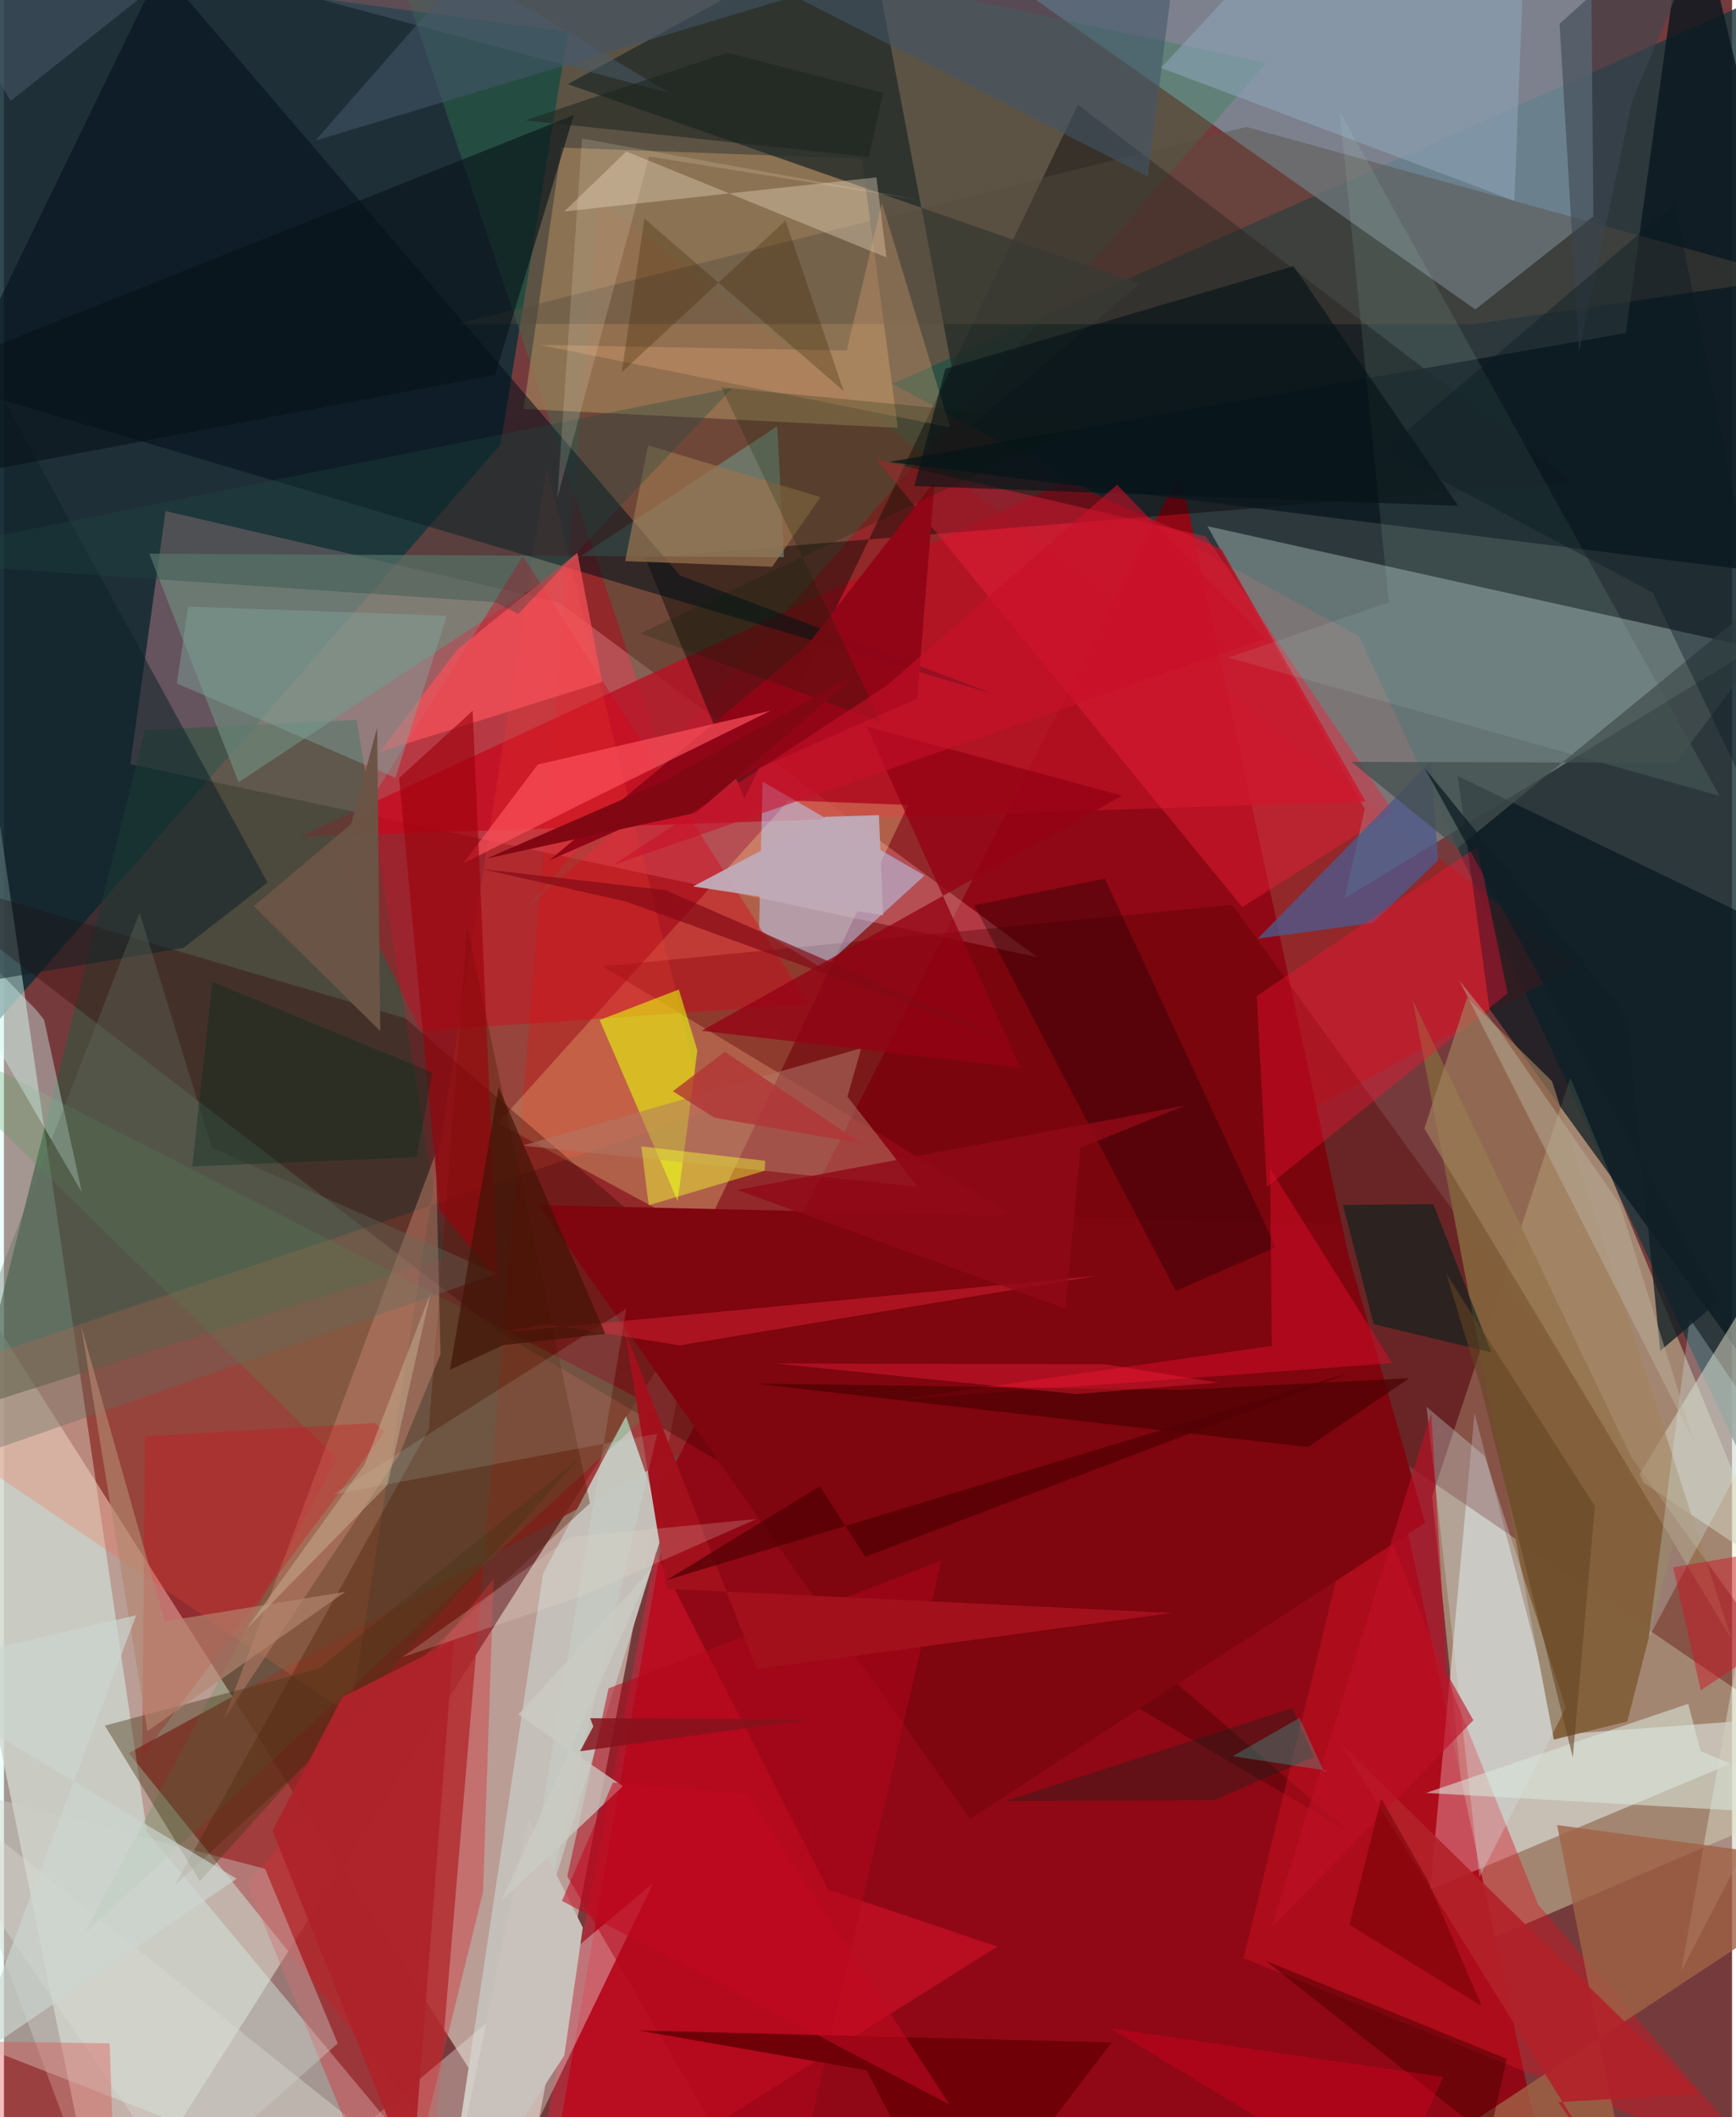 <svg xmlns="http://www.w3.org/2000/svg" width="228" height="278" viewBox="0 0 836 1024"><path fill="#753b3c" d="M0 0h836v1024H0z"/><path fill="#ccb5ab" fill-opacity=".8" d="M-62 549.22l316.553 497.877 79.278-413.2L47.467 1086z"/><path fill="#122d36" fill-opacity=".871" d="M-3.44-21.759L-62 561.732 240.192 215l32.689-199.553z"/><path fill="#1f383c" fill-opacity=".831" d="M429.853 185.622L839.452 3.378l55.76 818.914L655.476 307.65z"/><path fill="#e5f1bc" fill-opacity=".416" d="M757.791 521.394L898 860.986l-184.97 79.513-22.11-216.77z"/><path fill="#9a2325" fill-opacity=".78" d="M60.373 847.925L760.56 466.828 287.77 96.368l-79.05 935.782z"/><path fill="#7e96a6" fill-opacity=".765" d="M768.92 104.661l-1.209-134.12L411.271-62 711.8 149.678z"/><path fill="#dafff4" fill-opacity=".463" d="M-32.288 981.37l13.804-695.704 87.655 600.356L235.689 1086z"/><path fill="#900815" d="M568.964 228.342l178.45 830.01L258.946 1086l66.289-379.158z"/><path fill="#ffa3ad" fill-opacity=".318" d="M268.594 291.413L499.7 462.864 61.114 369.611l17.045-122.44z"/><path fill="#809190" fill-opacity=".675" d="M648.516 434.597l9.808-43.248-76.11-136.851 264.653 58.885z"/><path fill="#327f54" fill-opacity=".365" d="M251.65 440.238l71.077-62.104L174.848-62l435.875 92.411z"/><path fill="#f0fdff" fill-opacity=".471" d="M893.999 828.482l-204.02 85.423 21.437-230.54 40.454 155.578z"/><path fill="#b91124" fill-opacity=".796" d="M513.505 232.988l75.518 32.696 69.724 121.932-515.742 17.09z"/><path fill="#2c553f" fill-opacity=".553" d="M68.202 353.082l102.421-4.869 42.708 260.074-227.663 72.351z"/><path fill="#fff39b" fill-opacity=".278" d="M338.242 596.83l-99.217-53.627 140.539-156.04 57.87 2.148z"/><path fill="#570200" fill-opacity=".38" d="M608.256 660.217l-318.75-192.813 304.727-29.765L898 858.218z"/><path fill-opacity=".404" d="M310.174 269.641l47.996 116.662L519.545 50.658l239.72 182.676z"/><path fill="#a1815a" fill-opacity=".682" d="M269.666 71.384l145.374 5.43 17.369 130.104-181.008-9.113z"/><path fill="#ff6241" fill-opacity=".243" d="M262.591 225.599l76.857 312.434L-62 674.043l229.6 155.524z"/><path fill="#c4c0b9" fill-opacity=".992" d="M319.454 738.514l-18.558-53.538-40.116 76.157L211.844 1086z"/><path fill="#081820" fill-opacity=".71" d="M898 469.303L703.265 375.34l15.412 112.802 143.958 198.206z"/><path fill="#310000" fill-opacity=".329" d="M194.253 492.555l456.684 393.697L240.4 644.722-54.1 419.029z"/><path fill="#708b7c" fill-opacity=".675" d="M70.291 267.76l43.249 110.563L374.117 206.12l3.202 63.373z"/><path fill="#00101a" fill-opacity=".549" d="M75.784-15.38l251.217 293.69 152.166 57.516L-22.507 187.03z"/><path fill="#b9d4fd" fill-opacity=".51" d="M396.046 468.446l-30.76-18.85 1.728-71.538 78.327 45.403z"/><path fill="#252d29" fill-opacity=".804" d="M464.42 208.741l-47-247.084-144.61 79.035 276.577 96.642z"/><path fill="#fe1837" fill-opacity=".373" d="M480.565 941.468l-81.975-27.59-83.38-163.396L251.277 1086z"/><path fill="#0b181f" fill-opacity=".824" d="M428.065 223.448L898 282.521 815.454-62l-30.84 223.095z"/><path fill="#db0019" fill-opacity=".384" d="M201.657 498.634l187.76-12.93-138.378-216.73-90.927 146.032z"/><path fill="#d0cfbd" fill-opacity=".561" d="M880.176 568.225l-68.721 384.991L898 787.206l-108.027-72.184z"/><path fill="#d51324" fill-opacity=".412" d="M657.516 710.796l-57.814 236.298 253.42 102.098-110.93-127.965z"/><path fill="#e7e0da" fill-opacity=".396" d="M-62 841.784L105.199 1086l208.898-175.26-80.685 166.663z"/><path fill="#83603c" fill-opacity=".969" d="M749.79 841.375l35.522-8.765 22.075-85.74-125.944-263.43z"/><path fill="#e6ff0c" fill-opacity=".565" d="M326.477 478.598l-38.292 14.742 37.74 87.587 9.518-72.838z"/><path fill="#4d9552" fill-opacity=".259" d="M315.25 680.547L-62 487.279l223.032 218.104L39.128 934.93z"/><path fill="#7f050f" d="M646.085 591.649l-387.438-8.803 208.736 296.908 220.103-143.179z"/><path fill="#ef203b" fill-opacity=".42" d="M581.436 259.462l90.702 132.991-73.07 46.31L422.17 222.278z"/><path fill="#4e598b" fill-opacity=".788" d="M662.351 446.332l31.47-30.179-3.455-47.985-83.811 85.826z"/><path fill="#fe1136" fill-opacity=".365" d="M606.073 481.774l4.881 92.273 116.495-93.624-14.665-70.91z"/><path fill="#564c3f" fill-opacity=".412" d="M865.398 134.391L709.88 156.893l-490.324-.246L600.99 61.4z"/><path fill="#4d1b00" fill-opacity=".353" d="M283.508 727.05L82.538 911.89l123.01-220.6 18.53-243.095z"/><path fill="#160000" fill-opacity=".337" d="M615.235 603.255l-48.316 21.116-97.552-186.529 63.256-12.883z"/><path fill="#d0323a" fill-opacity=".424" d="M189.742 1086l-71.917-174.638L236.9 763.514 231.763 915z"/><path fill="#a2845e" fill-opacity=".639" d="M748.924 522.955l-41.133-40.448-20.638 63.318 148.503 246.787z"/><path fill="#cd8772" fill-opacity=".431" d="M208.874 557.797l2.342 97.2-19.857 48.325-85.05 128.374z"/><path fill="#90a6bb" fill-opacity=".553" d="M647.745-62l-88.033 94.872 170.98 64.23L734.86-8.861z"/><path fill="#01211e" fill-opacity=".584" d="M691.474 582.426l28.075 71.675-56.87-13.617-14.905-57.716z"/><path fill="#b27767" fill-opacity=".529" d="M441.954 574.01l-191.158-19.9 163.957-47.156-6.689 23.443z"/><path fill="#d2e3e6" fill-opacity=".314" d="M755.56 826.064l-39.208-121.77-28.146-23.841 25.582 227.488z"/><path fill="#a06346" fill-opacity=".8" d="M646.877 1068.158L898 902.564l-146.619-19.847L791.404 1086z"/><path fill="#d2f3ee" fill-opacity=".408" d="M37.675 576.632l-94.707-162.846 73.038 75.12 3.424 4.41z"/><path fill="#ebd7c1" fill-opacity=".38" d="M426.94 124.511l-4.862-38.731-151.036 16.512 30.017-29.026z"/><path fill="#ced0ca" fill-opacity=".404" d="M-31.523 862.833L51.72 1086l109.735-97.699-35.125-84.44z"/><path fill="#d20f19" fill-opacity=".306" d="M68.168 694.678l111.368-6.45 4.466 4.576L66.868 849.258z"/><path fill="#4a3716" fill-opacity=".416" d="M94.808 909.8l183.428-204.24-126.053 101.555-103.376 27.51z"/><path fill="#910617" fill-opacity=".973" d="M441.826 337.929l8.431-105.136-61.98 79.681-124.544 103.732z"/><path fill="#b2071b" fill-opacity=".518" d="M272.529 907.49l19.965-90.907 160.933-61.737L376.589 1086z"/><path fill="#c2f7e7" fill-opacity=".098" d="M592.35 318.063l237.615 66.903L646.183 54.035l23.77 237.3z"/><path fill="#0c2028" fill-opacity=".514" d="M-62 483.482L86.803 458.48l40.674-31.642L-62 80.045z"/><path fill="#f65059" fill-opacity=".737" d="M219.41 314.074l57.986-46.718 12.004 62.543-107.803 33.916z"/><path fill="#df0b28" fill-opacity=".486" d="M671.554 659.31l-59.04-94.124.822 85.751-181.475 26.096z"/><path fill="#6e0009" fill-opacity=".988" d="M535.876 987.848l-228.748-5.756 110.197 19.237L461.108 1086z"/><path fill="#fc505b" fill-opacity=".702" d="M370.845 343.753l-91.65 45.145-57.003 28.656 36.065-47.784z"/><path fill="#9c000b" fill-opacity=".608" d="M226.736 343.793l12.07 275.545-28.182-34.198-19.47-208.837z"/><path fill="#940214" fill-opacity=".769" d="M540.99 384.833l-123.67-33.446 74.4 165.063-154.208-17.9z"/><path fill="#091319" fill-opacity=".612" d="M237.584 181.28l38.108-125.62L-62 190.402v47.314z"/><path fill="#a2111d" fill-opacity=".992" d="M320.762 768.431l244.302 11.706-200.9 27.131-63.769-163.452z"/><path fill="#616d5d" fill-opacity=".365" d="M65.631 441.429l34.926 113.67 137.945 60.879-278.4 97.397z"/><path fill="#f9b47c" fill-opacity=".267" d="M424.707 98.108l-16.983 71.413-148.76-2.716 198.712 39.888z"/><path fill="#82a69e" fill-opacity=".443" d="M214.258 297.805l-125.143-4.39-5.446 37.142 105.704 45.635z"/><path fill="#d8e6db" fill-opacity=".573" d="M820.78 846.981l-5.965-22.92-126.863 43.11L898 879.077z"/><path fill="#99734e" fill-opacity=".706" d="M300.51 271.392l71.136 2.726 23.38-33.664-83.386-25.073z"/><path fill="#435669" fill-opacity=".576" d="M553.362 85.352L264.498-62 150.643 68.001l420.93-126.716z"/><path fill="#082100" fill-opacity=".22" d="M424.364 349.341l-116.428-43.04 216.16-101.92-177.113-17.042z"/><path fill="#214841" fill-opacity=".325" d="M248.762 296.96l-11.07-5.724L-62 270.978l414.44-83.367z"/><path fill="#03271c" fill-opacity=".314" d="M623.325 826.081l-139.01 45.062 101.219-.455 48.218-20.974z"/><path fill="#061218" fill-opacity=".612" d="M703.533 244.667L623.89 128.71l-168.468 49.656-14.986 56.702z"/><path fill="#490000" fill-opacity=".675" d="M630.805 699.858l49.112-33.274-109.226 5.62-207.007-3.004z"/><path fill="#dcfcff" fill-opacity=".243" d="M898 759.108l-35.744-91.398-66.597 124.449 19.874-154.363z"/><path fill="#434f50" fill-opacity=".745" d="M651.806 368.494l51.423 41.738L898 250.782l-89.203 118.161z"/><path fill="#d1fff6" fill-opacity=".125" d="M301.08 632.981l-141.718 89.81 156.693-29.334-86.746 367.099z"/><path fill="#b4866f" fill-opacity=".647" d="M69.422 837.323l95.697-67.448-87.335 14.315-40.416-142.666z"/><path fill="#ae232a" fill-opacity=".969" d="M217.591 793.515l-53.913 27.338-33.735 64.634 67.544 168.267z"/><path fill="#c9c2bc" d="M211.156 1086l42.556-206.688 26.334 53.028-8.967 61.797z"/><path fill="#f5fc30" fill-opacity=".439" d="M367.992 566.251l.252-4.8-59.926-6.97 3.61 28.43z"/><path fill="#f92f3f" fill-opacity=".357" d="M262.243 640.379l64.702 10.332 201.86-33.67-289.84 27.668z"/><path fill="#3f1304" fill-opacity=".655" d="M239.282 525.862L215.754 662.49l25.9-11.932 49.289-5.428z"/><path fill="#3c4751" fill-opacity=".588" d="M787.68 48.622L834.251-62l-81.698 73.532 9.363 158.979z"/><path fill="#6a5445" fill-opacity=".988" d="M168.007 398.483l-47.151 39.79 61.182 60.452-1.493-146.871z"/><path fill="#c0aab7" fill-opacity=".965" d="M397.38 395.05l25.895-.81 2.04 48.384-91.986-13.879z"/><path fill="#b22129" fill-opacity=".91" d="M819.85 1012.816l-173.282-169.55 125.208 202.055-19.803-28.602z"/><path fill="#dc4c49" fill-opacity=".365" d="M-62 986.584v54.05l115.489 16.844-2.355-69.149z"/><path fill="#85131c" fill-opacity=".831" d="M390.469 831.555l-106.856-.507 1.509 3.952-6.427 12.026z"/><path fill="#cacbc4" fill-opacity=".757" d="M313.429 758.625l-64.622 70.594 50.598 34.683-58.807 55.656z"/><path fill="#be1026" fill-opacity=".608" d="M698.007 809.36l12.86 22.646-97.694 100.356 77.31-248.911z"/><path fill="#3f2502" fill-opacity=".302" d="M298.892 179.961l79.184-73.236 28.175 82.42-96.395-83.414z"/><path fill="#0f1e25" fill-opacity=".769" d="M801.271 653.356l28.153-23.998-142.182-257.94 97.95 120.461z"/><path fill="#f5203b" fill-opacity=".384" d="M587.345 668.708l-68.626 5.562-145.625-14.792 159.439.312z"/><path fill="#540005" fill-opacity=".753" d="M650.263 664.262l-329.79 100.045 74.222-45.484 21.982 34.144z"/><path fill="#002c1c" fill-opacity=".337" d="M199.637 559.715l-108.567 4.49 9.733-89.375 106.534 43.919z"/><path fill="#830a16" fill-opacity=".675" d="M319.978 430.535l-88.585-10.201 69.757 15.783 187.046 67.803z"/><path fill="#810813" d="M317.305 378.787l-83.765 36.458 101.399-22.148 78.444-67.589z"/><path fill="#cbb597" fill-opacity=".463" d="M174.573 708.202l-57.25 79.637 68.201-69.585 20.853-92.776z"/><path fill="#634521" fill-opacity=".576" d="M758.965 849.957l-43.943-177.178-17.28-56.72 71.899 112.447z"/><path fill="#4a0000" fill-opacity=".502" d="M784.762 1086L610.437 948.41l116.572 47.382-11.54 51.655z"/><path fill="#b13535" fill-opacity=".792" d="M415.12 553.139l-66.423-44.437-25.094 19.079 20.098 12.813z"/><path fill="#ca1a29" fill-opacity=".494" d="M898 742.592v23.727l-77.173 51.236-13.325-59.493z"/><path fill="#fff6d9" fill-opacity=".161" d="M279.634 66.96l164.002 29.91-131.514-21.2-44.454 165.32z"/><path fill="#c30a21" fill-opacity=".561" d="M294.592 862.142l64.973 5.414 98.007 150.449-187.636-98.595z"/><path fill="#ccd6d0" fill-opacity=".659" d="M-17.307 997.548l129.873-88.874-167.197-99.928 118.595-27.518z"/><path fill="#d20221" fill-opacity=".42" d="M659.014 1086h49.746L535.38 981.058l160.891 23.526z"/><path fill="#6e0000" fill-opacity=".486" d="M666.273 869.9l22.48 39.485 26.101 60.847-63.953-39.276z"/><path fill="#ebdece" fill-opacity=".208" d="M274.1 743.416l89.882-8.714-84.804 37.393-86.56 29.51z"/><path fill="#c81129" fill-opacity=".584" d="M294.652 418.403l132.557-86.916 111.32-97.034 71.708 74.393z"/><path fill="#091a22" fill-opacity=".388" d="M667.773 217.561L808.299 98.532l74.574 367.313-85.241-179.26z"/><path fill="#495b69" fill-opacity=".533" d="M3.203 48.866l-61.85-105.988L322.426 45.164 142.705-62z"/><path fill="#900917" fill-opacity=".808" d="M354.695 575.537l216.624-40.792-50.5 20.355-7.35 77.859z"/><path fill="#1c231e" fill-opacity=".545" d="M349.856 25.462l-97.608 32.734 166.144 17.726 6.938-30.989z"/><path fill="#bab29c" fill-opacity=".467" d="M723.383 498.334l58.207 83.967 36.273 115.577L704.044 474.23z"/><path fill="#24fbe6" fill-opacity=".224" d="M626.69 830.912l11.99 26.065 1.32-.556-45.606-7.023z"/></svg>